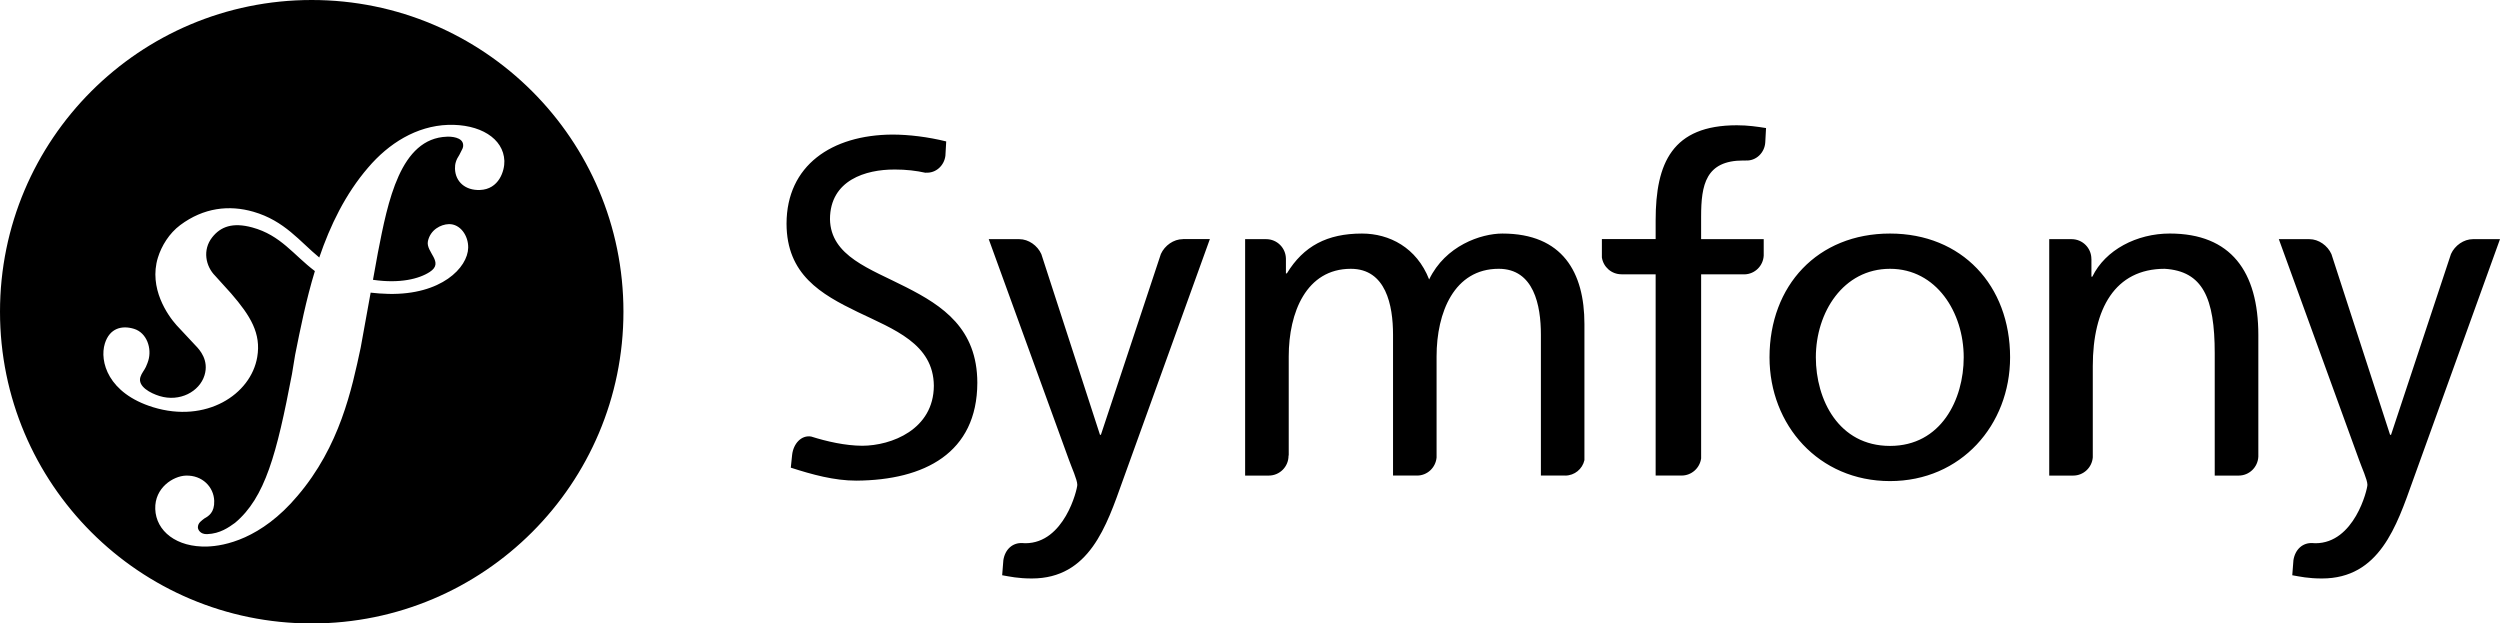 <svg version="1" xmlns="http://www.w3.org/2000/svg" width="186" height="46.385" viewBox="0 0 186 46.385"><path d="M46.384 23.19c0 12.81-10.384 23.195-23.193 23.195-12.808 0-23.191-10.385-23.191-23.195 0-12.808 10.383-23.19 23.191-23.19 12.809 0 23.193 10.382 23.193 23.19zm-13.052-13.9c-2.355.083-4.413 1.381-5.943 3.177-1.696 1.969-2.823 4.307-3.636 6.691-1.453-1.192-2.574-2.733-4.906-3.406-1.803-.518-3.695-.305-5.436.993-.825.616-1.393 1.547-1.663 2.422-.7 2.275.735 4.3 1.387 5.028l1.425 1.525c.294.3 1.001 1.081.656 2.201-.374 1.219-1.842 2.006-3.348 1.543-.672-.207-1.639-.709-1.422-1.412.089-.289.295-.506.407-.753.102-.215.149-.375.181-.47.275-.898-.101-2.067-1.062-2.364-.898-.274-1.815-.057-2.172 1.098-.404 1.314.225 3.694 3.589 4.733 3.942 1.213 7.277-.936 7.75-3.734.298-1.753-.495-3.057-1.945-4.732l-1.181-1.306c-.717-.716-.962-1.935-.222-2.871.625-.791 1.516-1.128 2.975-.732 2.129.577 3.078 2.055 4.661 3.247-.654 2.144-1.081 4.296-1.468 6.228l-.237 1.438c-1.132 5.937-1.996 9.196-4.241 11.069-.452.322-1.099.803-2.074.836-.511.018-.676-.336-.684-.488-.011-.357.292-.523.492-.684.3-.166.753-.436.723-1.305-.034-1.029-.885-1.92-2.114-1.877-.923.029-2.327.896-2.273 2.486.055 1.639 1.583 2.869 3.887 2.789 1.232-.041 3.984-.543 6.694-3.764 3.155-3.695 4.039-7.932 4.703-11.032l.741-4.092c.412.048.852.082 1.331.093 3.93.084 5.895-1.952 5.926-3.433.02-.896-.588-1.778-1.439-1.758-.608.018-1.373.422-1.556 1.264-.18.826 1.25 1.572.133 2.296-.794.515-2.218.876-4.222.583l.365-2.015c.743-3.82 1.661-8.519 5.142-8.633.254-.013 1.182.011 1.204.625.006.205-.044.258-.284.727-.245.365-.337.677-.326 1.035.035.975.776 1.616 1.849 1.578 1.436-.047 1.849-1.444 1.826-2.163-.06-1.691-1.839-2.757-4.193-2.681zm98.32 17.295c0 5.038 3.654 9.208 8.965 9.208 5.278 0 8.934-4.17 8.934-9.208 0-5.346-3.586-9.209-8.934-9.209-5.382-.001-8.965 3.863-8.965 9.209zm3.447 0c0-3.344 2.035-6.586 5.519-6.586 3.448 0 5.482 3.242 5.482 6.586 0 3.142-1.688 6.591-5.482 6.591-3.828 0-5.519-3.449-5.519-6.591zm-3.879-7.572v-1.224h-4.657v-1.672c0-2.38.346-4.176 3.138-4.176l.16.007.01-.009c.775.056 1.421-.575 1.465-1.349l.057-1.063c-.655-.104-1.347-.207-2.173-.207-4.794 0-6.04 2.794-6.04 7.071v1.396h-4v1.366c.106.708.713 1.254 1.452 1.254l.012.003h2.536v14.971h1.934c.743 0 1.35-.561 1.45-1.273v-13.696h3.243c.761-.025 1.376-.636 1.413-1.399zm-43.2-1.224l-.018.004c-.683 0-1.344.469-1.633 1.104l-4.461 13.45h-.07l-4.363-13.442c-.286-.639-.951-1.112-1.638-1.112l-.017-.004h-2.26l5.967 16.42c.208.588.623 1.484.623 1.861 0 .348-.966 4.346-3.866 4.346l-.214-.012c-.739-.041-1.297.475-1.421 1.271l-.089 1.123c.587.102 1.175.24 2.209.24 4.276 0 5.552-3.898 6.761-7.277l6.483-17.973h-1.993zm-20.612 3.574c-2.677-1.37-5.607-2.301-5.658-5.057.008-2.927 2.698-3.696 4.77-3.693l.023-.002c.901 0 1.62.09 2.323.244l.018-.011c.743.055 1.367-.526 1.454-1.259l.06-1.063c-1.359-.337-2.779-.51-4.016-.51-4.507.028-7.854 2.296-7.864 6.624.005 3.784 2.554 5.25 5.299 6.579 2.69 1.294 5.635 2.361 5.661 5.486-.015 3.258-3.159 4.457-5.326 4.463-1.267-.006-2.643-.32-3.802-.686-.726-.121-1.322.52-1.417 1.369l-.098.947c1.594.514 3.228.965 4.871.965h.018c5.05-.037 8.974-2.051 8.989-7.279-.006-4.036-2.574-5.73-5.305-7.117zm49.038 14.02h.004c.7 0 1.284-.492 1.431-1.148v-10.132c0-3.829-1.617-6.727-6.104-6.727-1.586 0-4.241.898-5.449 3.416-.93-2.38-2.966-3.416-4.998-3.416-2.589 0-4.349.931-5.589 2.967h-.069v-1.094c-.01-.806-.662-1.456-1.469-1.456l-.015-.004h-1.551v17.594h1.758c.813 0 1.471-.66 1.471-1.473l.015-.045v-7.349c0-3.275 1.31-6.517 4.619-6.517 2.62 0 3.141 2.724 3.141 4.897v10.486h1.784c.769 0 1.387-.592 1.456-1.342v-7.525c0-3.275 1.312-6.517 4.622-6.517 2.621 0 3.139 2.724 3.139 4.897v10.486h1.804zm50.105 0h.004c.791 0 1.427-.625 1.465-1.408v-9.045c0-4.725-2.037-7.555-6.59-7.555-2.448 0-4.792 1.208-5.761 3.21h-.067v-1.314l-.003-.005c0-.816-.66-1.473-1.47-1.473l-.017-.004h-1.65v17.594h1.785c.771 0 1.397-.602 1.456-1.357v-6.785c0-4.276 1.657-7.242 5.348-7.242 2.831.171 3.724 2.17 3.724 6.276v9.108h1.776zm17.455-17.594l-.019.004c-.684 0-1.346.469-1.634 1.104l-4.459 13.45h-.073l-4.363-13.442c-.286-.639-.951-1.112-1.637-1.112l-.016-.004h-2.262l5.968 16.42c.206.588.624 1.484.624 1.861 0 .348-.968 4.346-3.867 4.346l-.214-.012c-.739-.041-1.296.475-1.423 1.271l-.087 1.123c.586.102 1.175.24 2.21.24 4.276 0 5.552-3.898 6.761-7.277l6.485-17.972h-1.994z"/></svg>